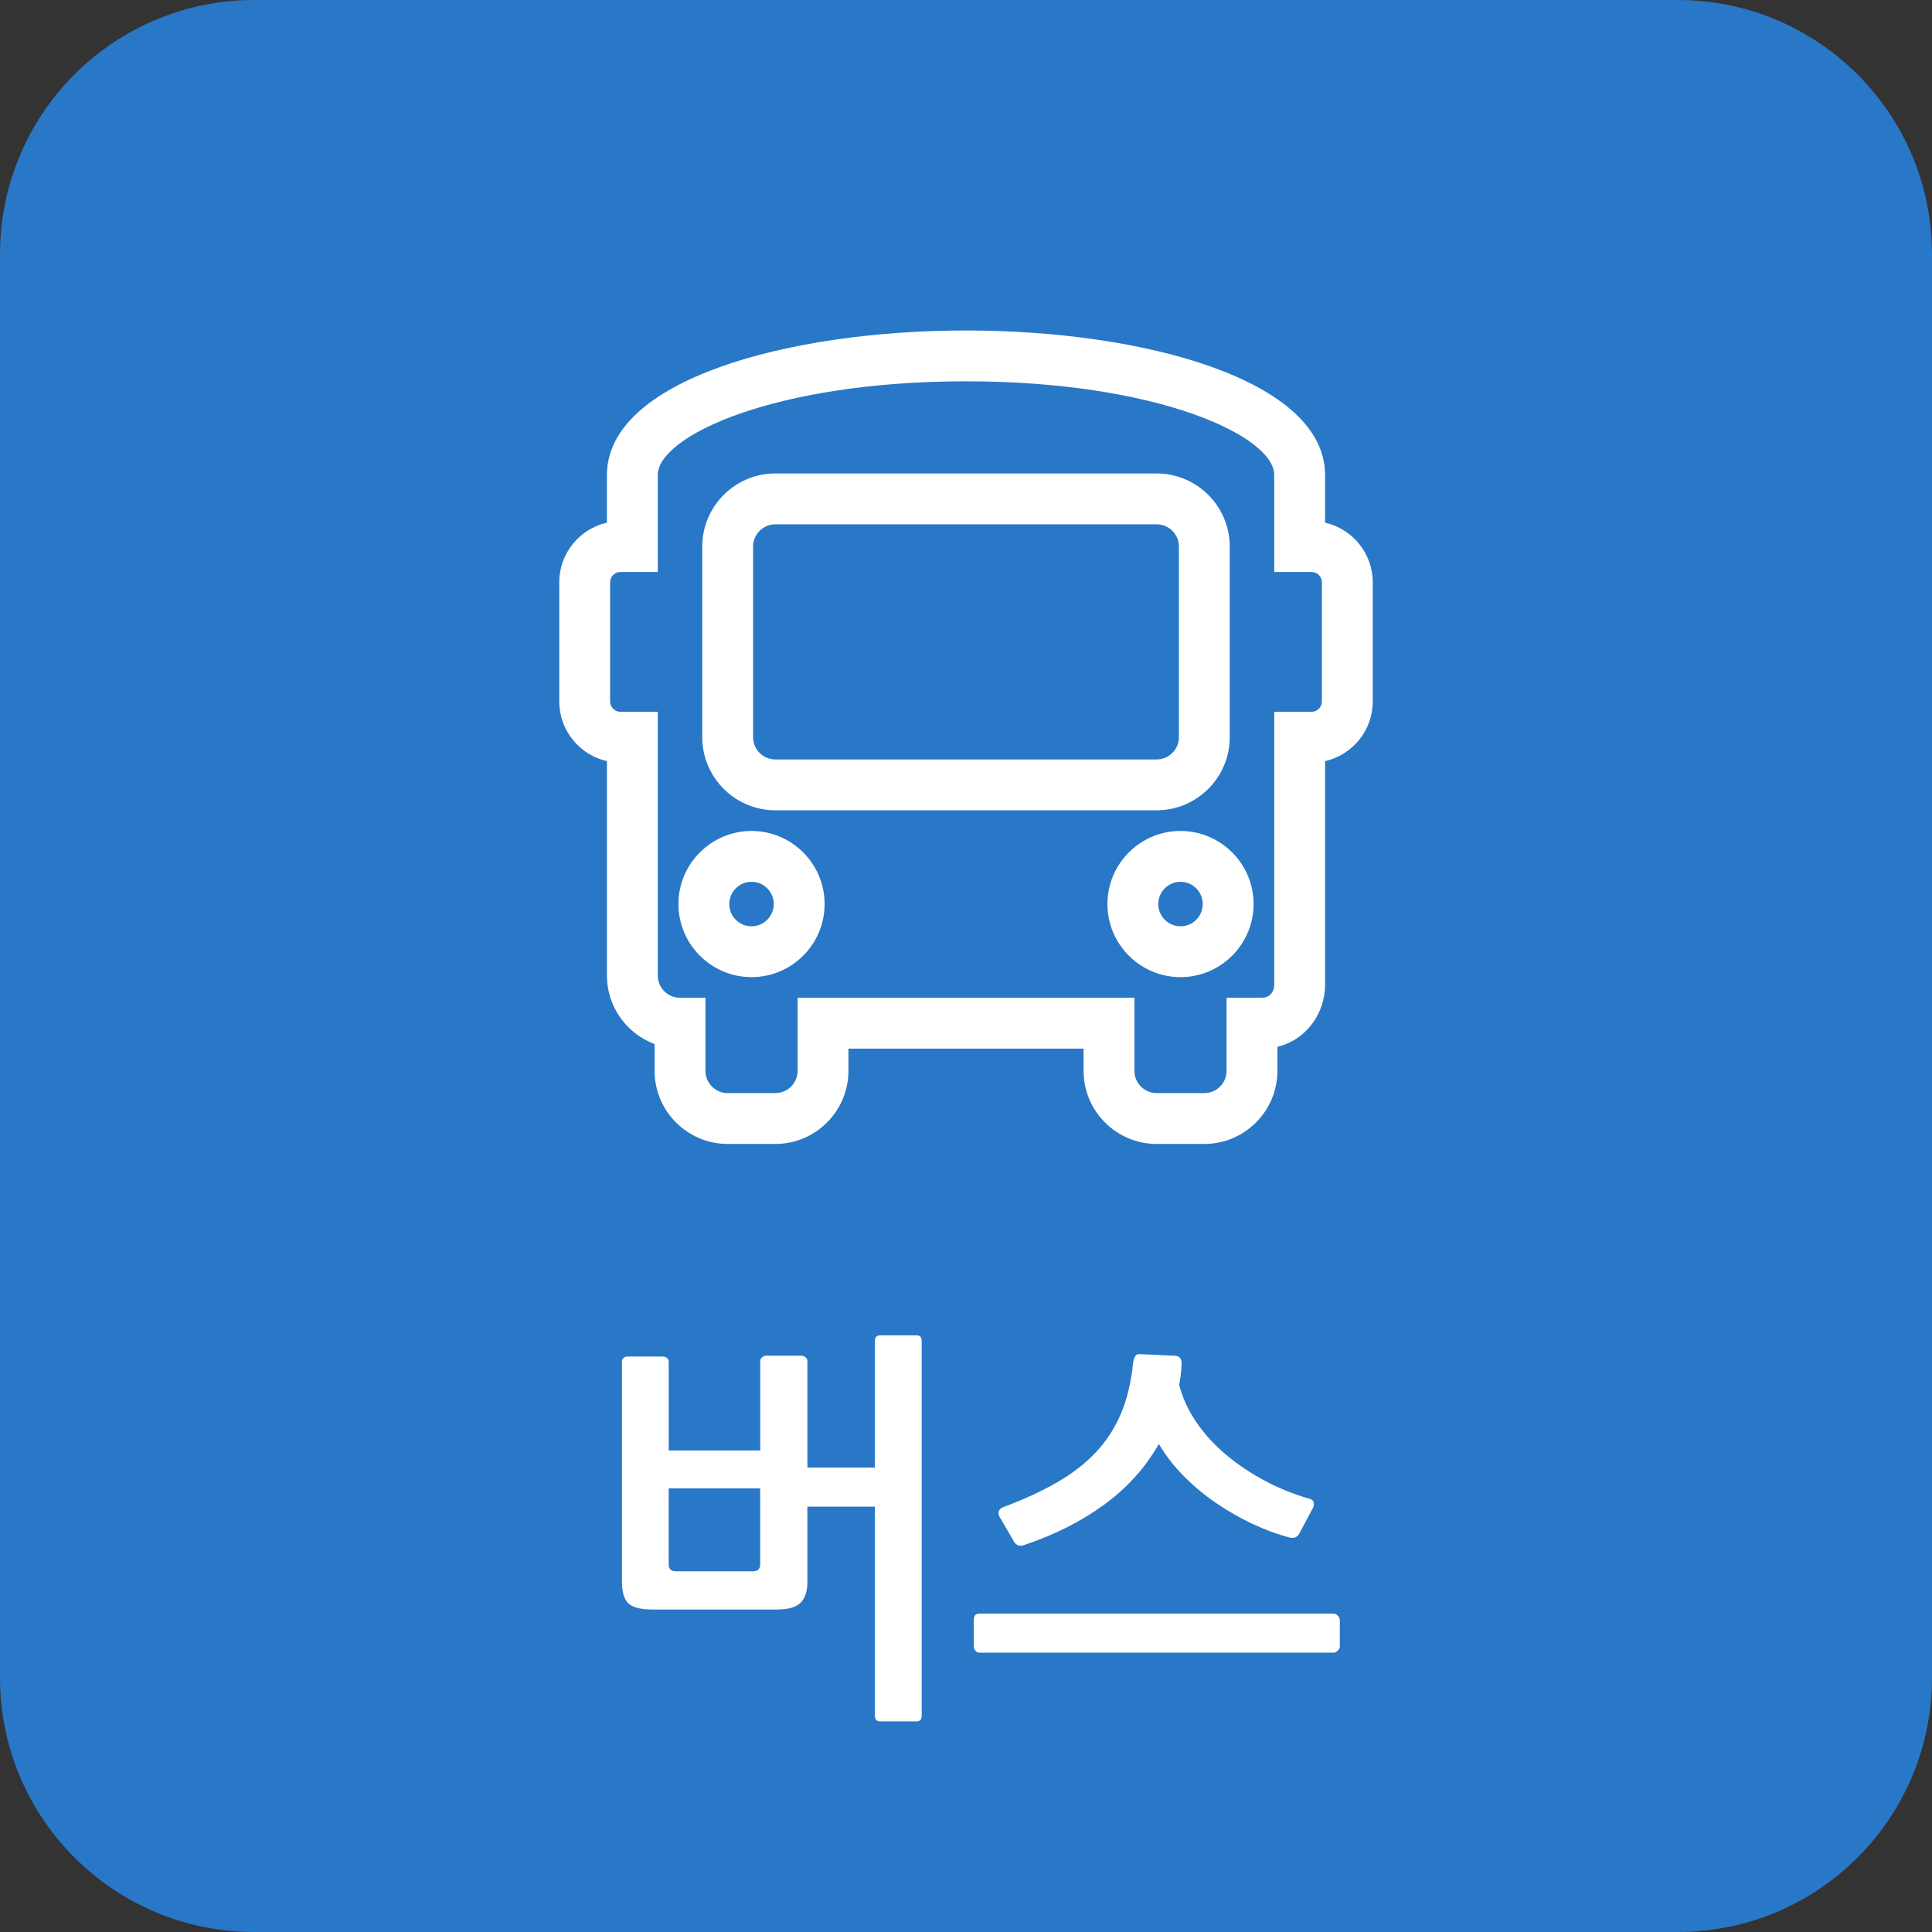 <?xml version="1.0" encoding="utf-8"?>
<!-- Generator: Adobe Illustrator 16.0.0, SVG Export Plug-In . SVG Version: 6.00 Build 0)  -->
<!DOCTYPE svg PUBLIC "-//W3C//DTD SVG 1.1//EN" "http://www.w3.org/Graphics/SVG/1.1/DTD/svg11.dtd">
<svg version="1.1" xmlns="http://www.w3.org/2000/svg" xmlns:xlink="http://www.w3.org/1999/xlink" x="0px" y="0px" width="76px"
	 height="76px" viewBox="0 0 76 76" enable-background="new 0 0 76 76" xml:space="preserve">
<rect x="0" y="0" width="76" height="76" fill="#333333" stroke="none"/>
<g id="레이어_1">
	<path fill="#2977C7" d="M76,66c0,5.522-4.477,10-10,10H10C4.478,76,0,71.522,0,66V10C0,4.477,4.478,0,10,0h56
		c5.523,0,10,4.477,10,10V66z"/>
	<g>
		<path fill="#FFFFFF" d="M47.375,45H45.5c-1.585,0-2.875-1.29-2.875-2.875V41.25h-9.25v0.875c0,1.585-1.29,2.875-2.875,2.875
			h-1.875c-1.585,0-2.875-1.29-2.875-2.875V41.07c-1.094-0.407-1.875-1.462-1.875-2.695v-8.434C22.803,29.698,22,28.738,22,27.594
			v-4.688c0-1.145,0.803-2.104,1.875-2.347v-1.872C23.875,14.954,30.981,13,38,13c7.02,0,14.125,1.954,14.125,5.688v1.872
			C53.197,20.802,54,21.762,54,22.906v4.688c0,1.145-0.803,2.104-1.875,2.347v8.809c0,1.056-0.689,2.142-1.875,2.428v0.947
			C50.25,43.71,48.96,45,47.375,45z M31.375,39.25h13.25v2.875c0,0.482,0.393,0.875,0.875,0.875h1.875
			c0.482,0,0.875-0.393,0.875-0.875V39.25h1.375c0.396,0,0.5-0.327,0.5-0.5V28h1.469C51.817,28,52,27.818,52,27.594v-4.688
			c0-0.224-0.183-0.406-0.406-0.406h-1.469v-3.813C50.125,17.148,45.513,15,38,15c-7.512,0-12.125,2.148-12.125,3.688V22.5h-1.469
			C24.182,22.5,24,22.682,24,22.906v4.688C24,27.818,24.182,28,24.406,28h1.469v10.375c0,0.482,0.393,0.875,0.875,0.875h1v2.875
			c0,0.482,0.393,0.875,0.875,0.875H30.5c0.482,0,0.875-0.393,0.875-0.875V39.25z M46.438,38.438c-1.585,0-2.875-1.29-2.875-2.875
			s1.29-2.875,2.875-2.875s2.875,1.29,2.875,2.875S48.022,38.438,46.438,38.438z M46.438,34.688c-0.482,0-0.875,0.393-0.875,0.875
			s0.393,0.875,0.875,0.875s0.875-0.393,0.875-0.875S46.92,34.688,46.438,34.688z M29.563,38.438c-1.585,0-2.875-1.29-2.875-2.875
			s1.29-2.875,2.875-2.875s2.875,1.29,2.875,2.875S31.148,38.438,29.563,38.438z M29.563,34.688c-0.482,0-0.875,0.393-0.875,0.875
			s0.393,0.875,0.875,0.875s0.875-0.393,0.875-0.875S30.045,34.688,29.563,34.688z M45.5,31.875h-15
			c-1.585,0-2.875-1.29-2.875-2.875v-7.5c0-1.585,1.29-2.875,2.875-2.875h15c1.585,0,2.875,1.29,2.875,2.875V29
			C48.375,30.585,47.085,31.875,45.5,31.875z M30.5,20.625c-0.482,0-0.875,0.393-0.875,0.875V29c0,0.482,0.393,0.875,0.875,0.875h15
			c0.482,0,0.875-0.393,0.875-0.875v-7.5c0-0.482-0.393-0.875-0.875-0.875H30.5z"/>
	</g>
	<g>
		<path fill="#FFFFFF" d="M31.497,63.044c-0.176,0.181-0.494,0.271-0.952,0.271h-4.864c-0.47,0-0.79-0.08-0.96-0.24
			c-0.17-0.16-0.256-0.453-0.256-0.88v-8.64c0-0.054,0.021-0.099,0.064-0.136c0.042-0.038,0.091-0.057,0.144-0.057h1.408
			c0.053,0,0.104,0.019,0.152,0.057c0.048,0.037,0.072,0.082,0.072,0.136v3.504h3.6v-3.521c0-0.053,0.024-0.101,0.072-0.144
			c0.048-0.043,0.098-0.064,0.152-0.064h1.408c0.053,0,0.104,0.021,0.152,0.064s0.072,0.091,0.072,0.144v4.192h2.656v-4.992
			c0-0.139,0.069-0.208,0.208-0.208h1.424c0.139,0,0.208,0.069,0.208,0.208v14.769c0,0.139-0.069,0.208-0.208,0.208h-1.424
			c-0.139,0-0.208-0.069-0.208-0.208v-8.24H31.76v2.976C31.76,62.596,31.672,62.862,31.497,63.044z M29.904,58.548h-3.6v2.991
			c0,0.182,0.096,0.272,0.288,0.272h3.024c0.192,0,0.288-0.091,0.288-0.272V58.548z"/>
		<path fill="#FFFFFF" d="M52.625,63.556c0.053,0.054,0.08,0.112,0.08,0.176v1.04c0,0.054-0.027,0.106-0.08,0.16
			c-0.055,0.054-0.107,0.08-0.16,0.08H38.528c-0.064,0-0.117-0.026-0.16-0.08c-0.043-0.054-0.064-0.106-0.064-0.16v-1.04
			c0-0.171,0.074-0.256,0.224-0.256h13.937C52.518,63.476,52.57,63.502,52.625,63.556z M40.256,60.787
			c-0.053,0.021-0.114,0.024-0.184,0.009c-0.069-0.017-0.131-0.067-0.184-0.152l-0.576-0.992c-0.043-0.085-0.045-0.162-0.008-0.231
			s0.094-0.115,0.168-0.137c0.8-0.298,1.501-0.621,2.104-0.968c0.604-0.347,1.115-0.744,1.536-1.192
			c0.421-0.447,0.752-0.96,0.992-1.535c0.24-0.576,0.397-1.243,0.472-2c0.011-0.075,0.035-0.149,0.072-0.225
			c0.037-0.074,0.099-0.106,0.184-0.096l1.393,0.063c0.182,0.011,0.267,0.129,0.256,0.353c-0.011,0.277-0.043,0.539-0.096,0.784
			c0.128,0.512,0.352,1.003,0.672,1.472c0.32,0.47,0.712,0.898,1.176,1.288s0.979,0.733,1.544,1.032s1.152,0.533,1.761,0.704
			c0.074,0.021,0.119,0.066,0.135,0.136c0.017,0.069,0.014,0.131-0.008,0.184l-0.543,1.024c-0.086,0.16-0.214,0.219-0.385,0.176
			c-0.49-0.128-0.984-0.31-1.48-0.544s-0.973-0.509-1.432-0.824c-0.459-0.314-0.88-0.666-1.264-1.056
			c-0.385-0.39-0.709-0.808-0.977-1.256c-0.533,0.938-1.256,1.738-2.168,2.399C42.504,59.865,41.451,60.393,40.256,60.787z"/>
	</g>
</g>
<g id="레이어_2" display="none">
	<path display="inline" fill="#014A95" d="M76,66c0,5.522-4.477,10-10,10H10C4.478,76,0,71.522,0,66V10C0,4.477,4.478,0,10,0h56
		c5.523,0,10,4.477,10,10V66z"/>
	<g display="inline">
		<path fill="#FFFFFF" d="M46.906,45H29.094c-0.634,0-1.179-0.388-1.387-0.987c-0.205-0.591-0.014-1.248,0.477-1.635l1.806-1.425
			c-3.496-0.848-6.114-3.403-6.114-6.328v-15c0-3.904,4.479-6.625,8.5-6.625h11.25c4.528,0,8.5,3.096,8.5,6.625v15
			c0,2.925-2.618,5.48-6.114,6.328l1.806,1.425c0.499,0.395,0.685,1.036,0.477,1.636C48.084,44.613,47.54,45,46.906,45z M30.624,43
			h14.753l-2.217-1.75H32.84L30.624,43z M32.493,39.25h11.014c3.464,0,6.618-2.205,6.618-4.625v-15c0-2.42-3.098-4.625-6.5-4.625
			h-11.25c-3.341,0-6.5,2.248-6.5,4.625v15C25.875,37.045,29.029,39.25,32.493,39.25z M45.5,36.85c-1.743,0-3.162-1.418-3.162-3.162
			s1.419-3.162,3.162-3.162s3.162,1.418,3.162,3.162S47.243,36.85,45.5,36.85z M45.5,32.525c-0.641,0-1.162,0.521-1.162,1.162
			s0.521,1.162,1.162,1.162s1.162-0.521,1.162-1.162S46.141,32.525,45.5,32.525z M30.5,36.85c-1.744,0-3.162-1.418-3.162-3.162
			s1.418-3.162,3.162-3.162s3.162,1.418,3.162,3.162S32.244,36.85,30.5,36.85z M30.5,32.525c-0.641,0-1.162,0.521-1.162,1.162
			s0.521,1.162,1.162,1.162s1.162-0.521,1.162-1.162S31.141,32.525,30.5,32.525z M46.906,30H29.094c-1.327,0-2.406-1.08-2.406-2.406
			v-6.563c0-1.327,1.08-2.406,2.406-2.406h17.813c1.327,0,2.406,1.08,2.406,2.406v6.563C49.313,28.92,48.233,30,46.906,30z
			 M39.612,28h7.294c0.224,0,0.406-0.182,0.406-0.406v-6.563c0-0.224-0.183-0.406-0.406-0.406H39V28H39.612z M29.094,20.625
			c-0.224,0-0.406,0.182-0.406,0.406v6.563c0,0.224,0.182,0.406,0.406,0.406H37v-7.375H29.094z"/>
	</g>
	<g display="inline">
		<path fill="#FFFFFF" d="M17.232,63.859c-0.085,0.054-0.176,0.075-0.272,0.064s-0.171-0.059-0.224-0.145l-0.624-0.832
			c-0.075-0.096-0.088-0.187-0.04-0.271c0.048-0.086,0.109-0.149,0.184-0.192c0.672-0.416,1.312-0.896,1.92-1.439
			c0.608-0.545,1.155-1.115,1.64-1.713c0.485-0.597,0.898-1.208,1.24-1.832c0.341-0.623,0.586-1.224,0.736-1.8
			c0.042-0.181,0.048-0.298,0.016-0.352c-0.032-0.054-0.139-0.08-0.32-0.08H17.36c-0.064,0-0.115-0.024-0.152-0.072
			c-0.038-0.048-0.056-0.104-0.056-0.168v-1.072c0-0.148,0.075-0.224,0.224-0.224h5.216c0.416,0,0.741,0.08,0.976,0.24
			c0.234,0.16,0.352,0.368,0.352,0.624c0,0.139-0.011,0.28-0.032,0.424c-0.022,0.144-0.048,0.274-0.08,0.392
			c-0.15,0.565-0.35,1.134-0.6,1.704c-0.251,0.571-0.558,1.145-0.92,1.721c0.202,0.277,0.437,0.567,0.704,0.871
			c0.267,0.305,0.544,0.601,0.832,0.889c0.288,0.288,0.571,0.558,0.848,0.808c0.277,0.251,0.528,0.456,0.752,0.616
			c0.075,0.054,0.125,0.123,0.152,0.208c0.026,0.086,0.008,0.171-0.056,0.256l-0.688,0.784c-0.139,0.149-0.315,0.16-0.528,0.032
			c-0.192-0.128-0.418-0.307-0.68-0.536c-0.262-0.229-0.531-0.482-0.808-0.76S22.267,61.433,22,61.123
			c-0.267-0.309-0.507-0.602-0.72-0.88c-0.544,0.672-1.152,1.315-1.824,1.929S18.042,63.348,17.232,63.859z M28.64,67.508
			c0,0.139-0.075,0.208-0.224,0.208h-1.408c-0.053,0-0.104-0.02-0.152-0.057s-0.072-0.088-0.072-0.151V52.739
			c0-0.053,0.024-0.101,0.072-0.144s0.099-0.064,0.152-0.064h1.408c0.149,0,0.224,0.069,0.224,0.208V67.508z"/>
		<path fill="#FFFFFF" d="M40.2,57.235c-0.048,0.054-0.104,0.08-0.169,0.08H31.36c-0.064,0-0.125-0.029-0.184-0.088
			s-0.088-0.12-0.088-0.184v-0.977c0-0.053,0.029-0.106,0.088-0.16c0.059-0.053,0.12-0.08,0.184-0.08h8.671
			c0.064,0,0.121,0.024,0.169,0.072s0.071,0.104,0.071,0.168v0.992C40.271,57.123,40.248,57.183,40.2,57.235z M35.808,58.1
			c0.522,0,1.002,0.077,1.44,0.231c0.437,0.155,0.811,0.374,1.12,0.656c0.309,0.283,0.552,0.622,0.728,1.017
			s0.264,0.832,0.264,1.312c0,0.48-0.088,0.923-0.264,1.328s-0.421,0.755-0.736,1.048c-0.314,0.294-0.69,0.525-1.128,0.696
			s-0.917,0.256-1.44,0.256c-0.523,0-1-0.083-1.432-0.248c-0.432-0.165-0.803-0.397-1.112-0.696c-0.31-0.298-0.55-0.65-0.72-1.056
			s-0.256-0.848-0.256-1.328c0-0.469,0.085-0.901,0.256-1.296s0.414-0.733,0.728-1.016c0.314-0.283,0.688-0.505,1.12-0.664
			C34.808,58.18,35.285,58.1,35.808,58.1z M38.152,54.676c-0.048,0.053-0.109,0.08-0.184,0.08h-4.496
			c-0.043,0-0.094-0.021-0.152-0.064c-0.059-0.042-0.088-0.102-0.088-0.176V53.46c0-0.075,0.029-0.134,0.088-0.177
			c0.059-0.042,0.109-0.063,0.152-0.063h4.496c0.064,0,0.123,0.026,0.176,0.08c0.053,0.053,0.08,0.111,0.08,0.176v1.023
			C38.224,54.563,38.2,54.622,38.152,54.676z M35.808,59.556c-0.544,0-0.979,0.168-1.304,0.504s-0.488,0.771-0.488,1.304
			c0,0.523,0.163,0.955,0.488,1.296c0.325,0.342,0.76,0.513,1.304,0.513c0.565,0,1.008-0.171,1.328-0.513
			c0.32-0.341,0.48-0.772,0.48-1.296c0-0.533-0.16-0.968-0.48-1.304C36.816,59.724,36.373,59.556,35.808,59.556z M45.336,60.035
			c-0.048,0.043-0.104,0.064-0.168,0.064h-2.16v7.408c0,0.139-0.069,0.208-0.208,0.208h-1.424c-0.139,0-0.208-0.069-0.208-0.208
			V52.739c0-0.139,0.069-0.208,0.208-0.208H42.8c0.139,0,0.208,0.069,0.208,0.208v5.824h2.16c0.064,0,0.12,0.019,0.168,0.056
			c0.048,0.038,0.072,0.083,0.072,0.137v1.136C45.408,59.945,45.384,59.993,45.336,60.035z"/>
		<path fill="#FFFFFF" d="M47.231,61.235c-0.085-0.021-0.155-0.08-0.208-0.176l-0.4-0.8c-0.053-0.086-0.059-0.165-0.016-0.24
			c0.043-0.074,0.106-0.128,0.191-0.16c0.545-0.202,1.078-0.438,1.601-0.704s1.009-0.546,1.456-0.84
			c0.448-0.293,0.846-0.598,1.191-0.912c0.348-0.314,0.622-0.632,0.824-0.952c0.043-0.074,0.066-0.136,0.072-0.184
			s-0.077-0.072-0.248-0.072h-4.144c-0.075,0-0.131-0.023-0.169-0.072c-0.037-0.048-0.055-0.104-0.055-0.168v-1.008
			c0-0.139,0.08-0.208,0.239-0.208h5.36c0.426,0,0.754,0.059,0.984,0.176c0.229,0.118,0.344,0.315,0.344,0.593
			c0,0.117-0.027,0.253-0.08,0.407c-0.054,0.155-0.112,0.291-0.176,0.408c-0.299,0.587-0.693,1.131-1.185,1.632
			c0.374,0.299,0.79,0.584,1.248,0.856s0.874,0.478,1.248,0.616c0.117,0.043,0.185,0.106,0.2,0.191
			c0.016,0.086-0.003,0.177-0.057,0.272l-0.447,0.768c-0.107,0.182-0.272,0.225-0.496,0.128c-0.192-0.074-0.411-0.181-0.656-0.319
			c-0.246-0.139-0.494-0.291-0.744-0.456s-0.498-0.336-0.744-0.513c-0.245-0.176-0.469-0.349-0.672-0.52
			c-0.607,0.47-1.27,0.894-1.984,1.272c-0.715,0.378-1.471,0.706-2.271,0.983C47.387,61.257,47.316,61.257,47.231,61.235z
			 M52.824,53.899c-0.049,0.059-0.11,0.088-0.185,0.088h-3.744c-0.043,0-0.093-0.023-0.151-0.072
			c-0.06-0.048-0.088-0.108-0.088-0.184v-0.88c0-0.074,0.028-0.134,0.088-0.176c0.059-0.043,0.108-0.064,0.151-0.064h3.744
			c0.063,0,0.122,0.027,0.176,0.08c0.054,0.054,0.08,0.112,0.08,0.176v0.849C52.896,53.779,52.871,53.841,52.824,53.899z
			 M59.063,67.563c-0.048,0.048-0.099,0.072-0.151,0.072h-8.625c-0.416,0-0.698-0.08-0.848-0.24s-0.225-0.411-0.225-0.752v-1.68
			c0-0.342,0.072-0.587,0.217-0.736s0.424-0.224,0.84-0.224h6.464c0.085,0,0.139-0.014,0.16-0.04
			c0.021-0.027,0.032-0.088,0.032-0.185V63.46c0-0.118-0.011-0.187-0.032-0.208s-0.08-0.032-0.176-0.032h-7.312
			c-0.055,0-0.104-0.019-0.152-0.057c-0.049-0.037-0.072-0.082-0.072-0.136v-1.072c0-0.053,0.023-0.101,0.072-0.144
			c0.048-0.043,0.098-0.064,0.152-0.064h8.223c0.438,0,0.729,0.072,0.873,0.217c0.144,0.144,0.216,0.397,0.216,0.76v1.664
			c0,0.373-0.072,0.629-0.216,0.768c-0.145,0.139-0.436,0.208-0.873,0.208h-6.416c-0.085,0-0.139,0.017-0.159,0.048
			c-0.021,0.032-0.032,0.091-0.032,0.177v0.384c0,0.096,0.011,0.151,0.032,0.168c0.021,0.016,0.08,0.023,0.176,0.023h7.664
			c0.063,0,0.12,0.021,0.168,0.064c0.048,0.042,0.072,0.096,0.072,0.16v1.023C59.136,67.465,59.111,67.516,59.063,67.563z
			 M54.463,58.1v-1.104c0-0.053,0.024-0.098,0.072-0.136c0.049-0.037,0.099-0.056,0.152-0.056h2.191v-4.064
			c0-0.139,0.07-0.208,0.209-0.208h1.424c0.139,0,0.208,0.069,0.208,0.208v8.097c0,0.149-0.069,0.224-0.208,0.224h-1.424
			c-0.139,0-0.209-0.069-0.209-0.208v-2.544h-2.191c-0.054,0-0.104-0.021-0.152-0.064C54.487,58.201,54.463,58.153,54.463,58.1z"/>
	</g>
</g>
</svg>
